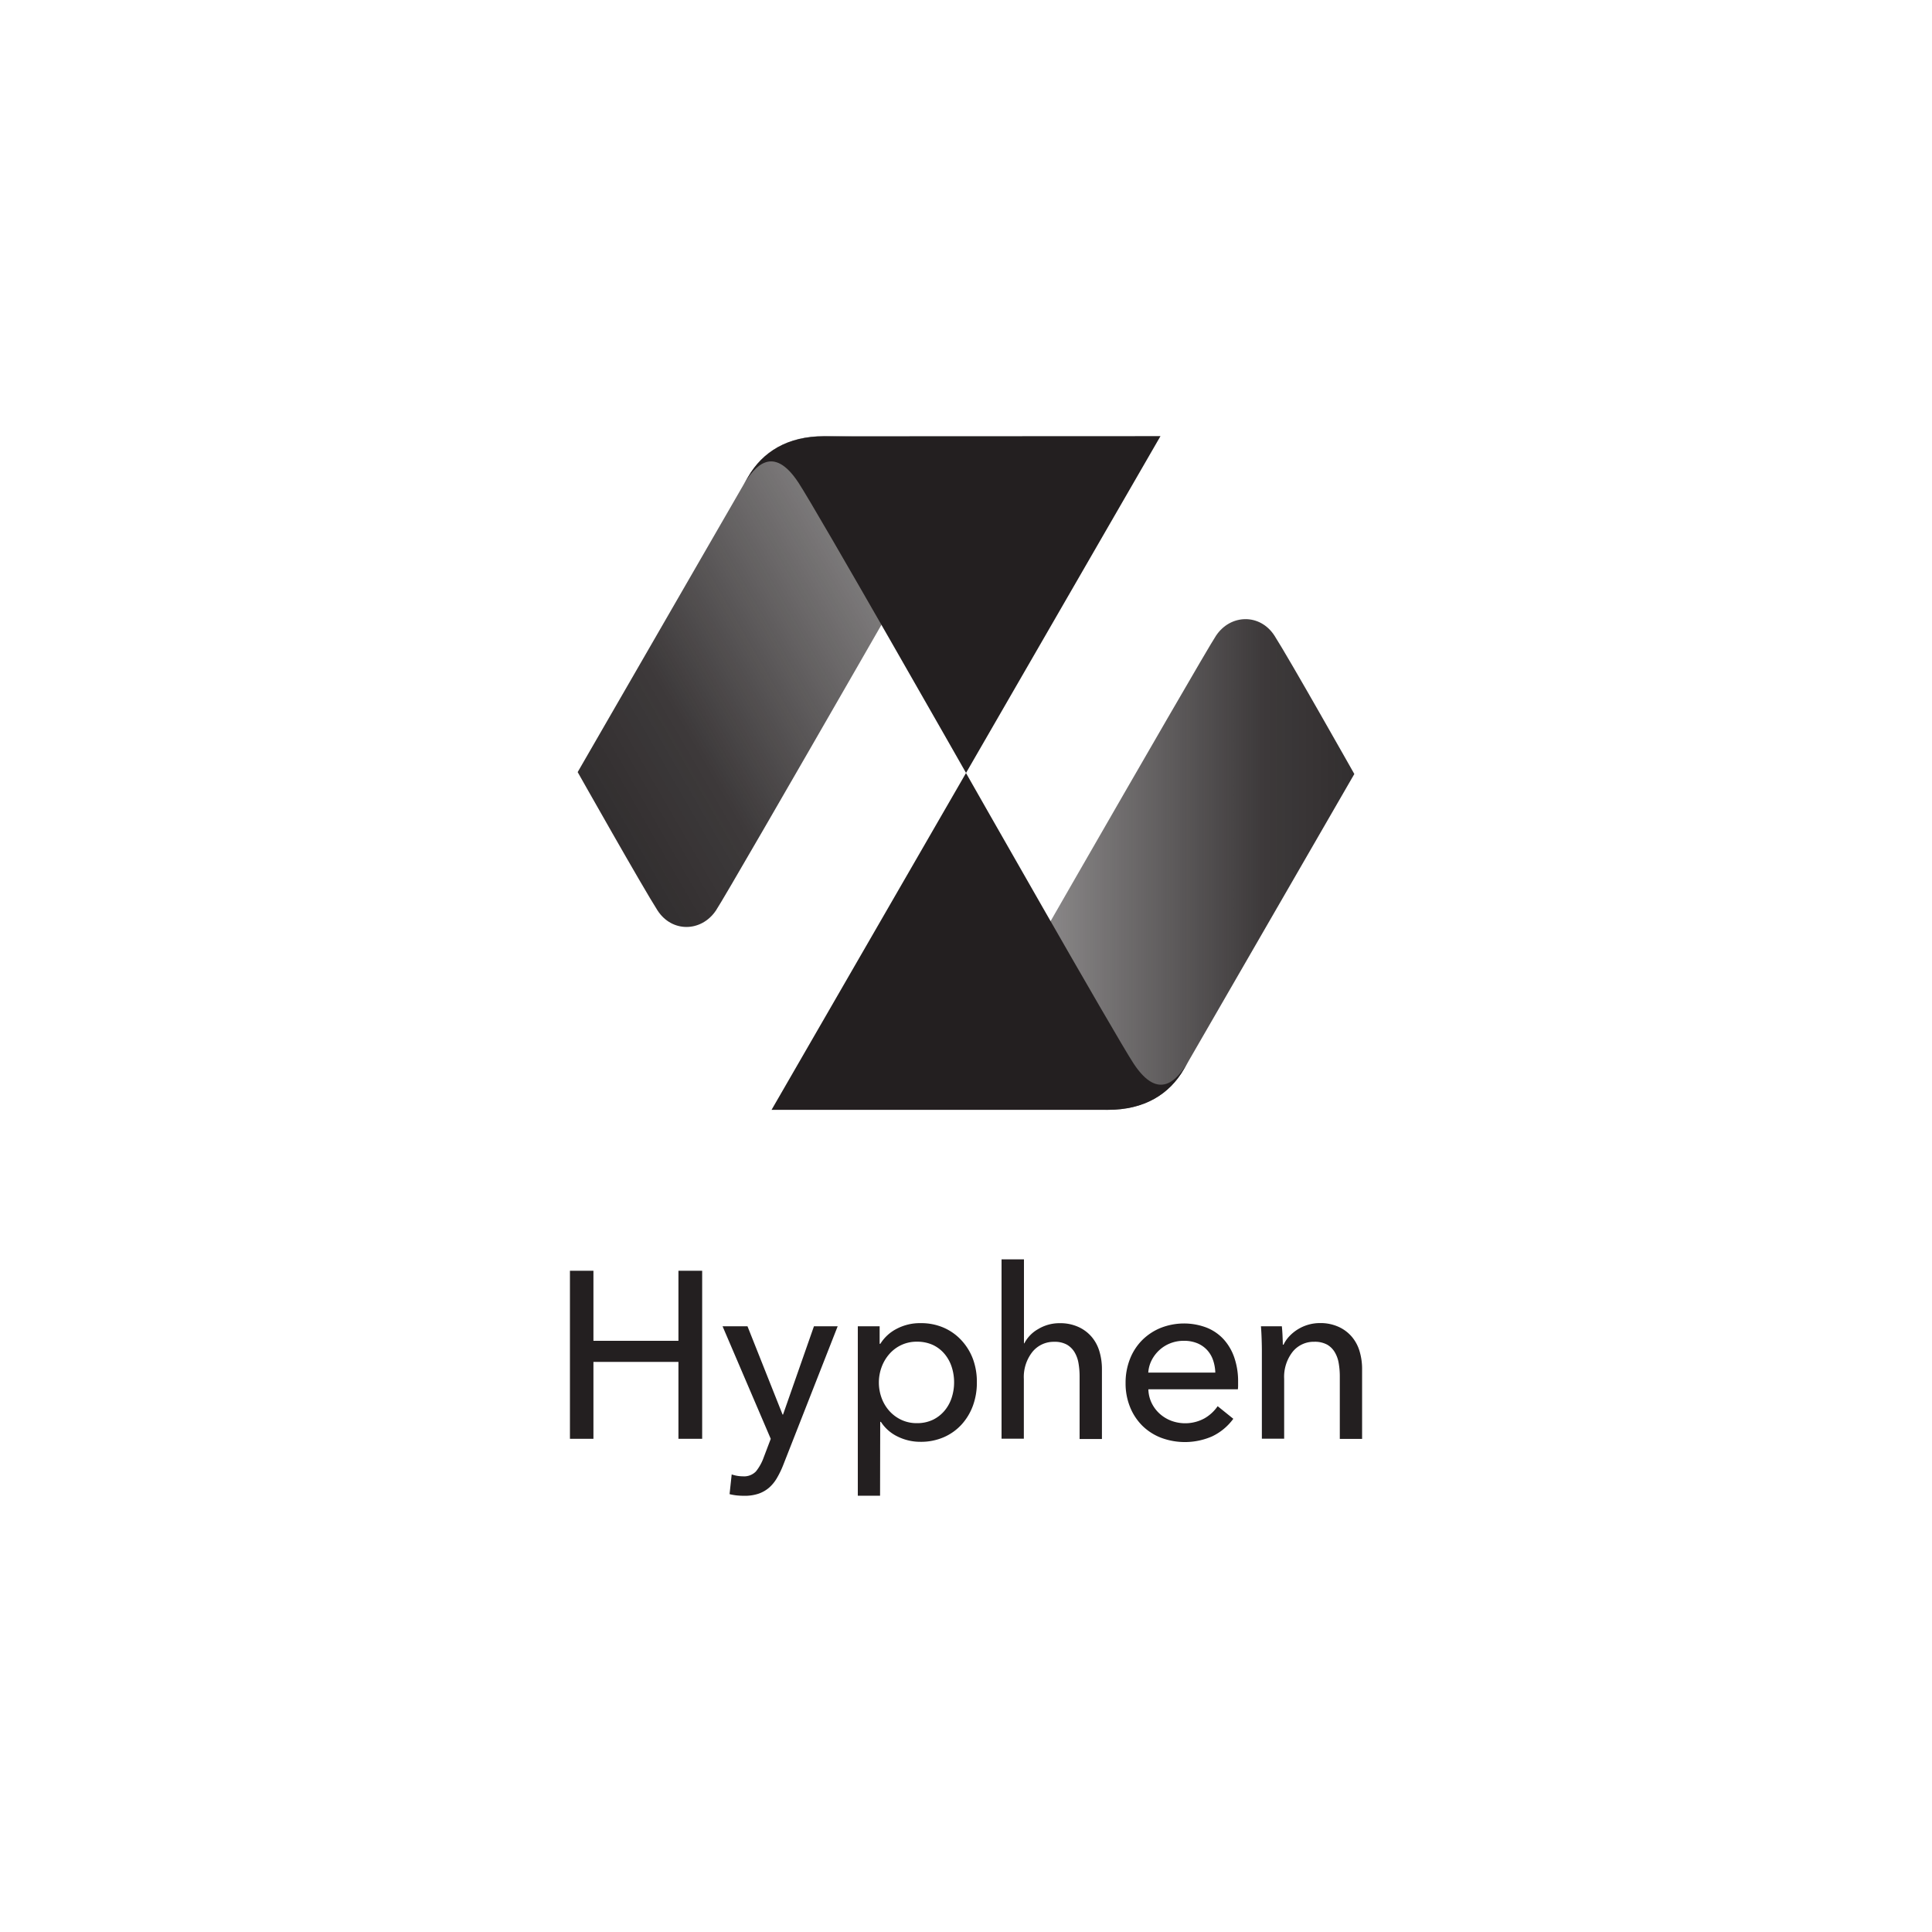 <svg viewBox="0 0 500 500" xmlns="http://www.w3.org/2000/svg" xmlns:xlink="http://www.w3.org/1999/xlink"><linearGradient id="a" gradientUnits="userSpaceOnUse" x1="216.27" x2="424.83" y1="223.73" y2="223.73"><stop offset="0" stop-color="#231f20" stop-opacity="0"/><stop offset=".26" stop-color="#231f20" stop-opacity=".53"/><stop offset=".53" stop-color="#231f20" stop-opacity=".88"/><stop offset=".8" stop-color="#231f20"/></linearGradient><linearGradient id="b" gradientTransform="matrix(-1 0 -0 -1 -2599.75 -5569.65)" x1="-2897.94" x2="-2667.89" xlink:href="#a" y1="-5685.37" y2="-5818.2"/><g fill="#231f20"><path d="m147.5 328.87h6.08v18.13h22v-18.13h6.14v43.49h-6.14v-19.9h-22v19.9h-6.08z"/><path d="m202.53 366.09h.12l8-22.85h6.14l-14.13 36a23.72 23.72 0 0 1 -1.6 3.29 10 10 0 0 1 -2 2.46 8.38 8.38 0 0 1 -2.73 1.57 11.18 11.18 0 0 1 -3.72.55q-.92 0-1.87-.09a13.21 13.21 0 0 1 -1.93-.34l.55-5.1a9.11 9.11 0 0 0 2.89.49 4.26 4.26 0 0 0 3.38-1.26 12.33 12.33 0 0 0 2-3.59l1.84-4.85-12.47-29.13h6.45z"/><path d="m227.76 387.09h-5.76v-43.85h5.65v4.54h.18a10.75 10.75 0 0 1 4.14-3.84 12.91 12.91 0 0 1 6.34-1.51 14.6 14.6 0 0 1 5.91 1.17 13.61 13.61 0 0 1 4.59 3.26 14.66 14.66 0 0 1 3 4.88 17 17 0 0 1 1 6 17.24 17.24 0 0 1 -1 6 14.83 14.83 0 0 1 -2.94 4.91 13.56 13.56 0 0 1 -4.6 3.29 14.77 14.77 0 0 1 -6.06 1.2 13.2 13.2 0 0 1 -5.88-1.35 10.63 10.63 0 0 1 -4.35-3.81h-.18zm19.16-29.36a12.74 12.74 0 0 0 -.61-3.93 10 10 0 0 0 -1.84-3.38 8.82 8.82 0 0 0 -3-2.33 9.71 9.71 0 0 0 -4.21-.86 9.26 9.26 0 0 0 -4 .86 9.45 9.45 0 0 0 -3.1 2.33 10.77 10.77 0 0 0 -2 3.38 11.64 11.64 0 0 0 0 8 10.39 10.39 0 0 0 2 3.35 9.65 9.65 0 0 0 3.1 2.3 9.25 9.25 0 0 0 4 .86 9.42 9.42 0 0 0 4.21-.89 9.15 9.15 0 0 0 3-2.36 10 10 0 0 0 1.84-3.38 12.73 12.73 0 0 0 .61-3.95z"/><path d="m265.09 347.66a9 9 0 0 1 3.56-3.68 10.64 10.64 0 0 1 5.65-1.54 11.33 11.33 0 0 1 4.85 1 9.83 9.83 0 0 1 3.38 2.55 10.32 10.32 0 0 1 2 3.75 15.94 15.94 0 0 1 .65 4.61v18.06h-5.78v-16.19a19.88 19.88 0 0 0 -.28-3.39 8.17 8.17 0 0 0 -1-2.83 5.59 5.59 0 0 0 -2-2 6.45 6.45 0 0 0 -3.29-.74 7.07 7.07 0 0 0 -5.65 2.62 10.47 10.47 0 0 0 -2.21 7v15.45h-5.77v-46.41h5.8v21.74z"/><path d="m320.42 357.55v1a8 8 0 0 1 -.06 1h-23.16a8.6 8.6 0 0 0 .8 3.45 9.09 9.09 0 0 0 2.06 2.81 9.54 9.54 0 0 0 3 1.86 10.39 10.39 0 0 0 8.69-.62 10.42 10.42 0 0 0 3.38-3.13l4.05 3.26a14.49 14.49 0 0 1 -5.5 4.56 17.62 17.62 0 0 1 -13.17.36 14.2 14.2 0 0 1 -4.85-3.1 14.38 14.38 0 0 1 -3.19-4.82 16.27 16.27 0 0 1 -1.17-6.26 16.7 16.7 0 0 1 1.14-6.23 14.27 14.27 0 0 1 3.17-4.88 14.54 14.54 0 0 1 4.8-3.16 16.48 16.48 0 0 1 11.79-.09 12 12 0 0 1 4.43 3 13.56 13.56 0 0 1 2.8 4.76 18.87 18.87 0 0 1 .99 6.23zm-5.9-2.33a11 11 0 0 0 -.58-3.22 7.4 7.4 0 0 0 -1.54-2.61 7.22 7.22 0 0 0 -2.52-1.75 8.92 8.92 0 0 0 -3.53-.64 9.35 9.35 0 0 0 -3.47.64 9 9 0 0 0 -2.82 1.75 9.21 9.21 0 0 0 -2 2.61 8.32 8.32 0 0 0 -.89 3.22z"/><path d="m331.74 343.24q.12 1.11.18 2.49t.08 2.27h.18a8.48 8.48 0 0 1 1.5-2.18 10.93 10.93 0 0 1 2.18-1.78 10.78 10.78 0 0 1 2.7-1.2 10.92 10.92 0 0 1 3.07-.43 11.33 11.33 0 0 1 4.85 1 9.82 9.82 0 0 1 3.38 2.55 10.3 10.3 0 0 1 2 3.75 15.94 15.94 0 0 1 .65 4.61v18.06h-5.77v-16.18a19.78 19.78 0 0 0 -.28-3.38 8.15 8.15 0 0 0 -1-2.83 5.5 5.5 0 0 0 -2-2 6.63 6.63 0 0 0 -3.32-.74 7 7 0 0 0 -5.62 2.61 10.52 10.52 0 0 0 -2.18 7v15.48h-5.77v-22.84q0-1.17-.06-3t-.18-3.26z"/></g><path d="m314.7 164.52c-3.58 5.36-70.37 121.87-70.37 121.87l42.45.83c9.34 0 15.86-4 19.63-10.55l44.09-76.36s-16.93-30-20.66-35.79-11.37-5.64-15.14 0z" fill="url(#a)"/><path d="m286.78 287.22c9.34 0 15.86-4 19.63-10.55l1.17-2c-2.91 4.85-7.67 10.48-14.2.58-4.76-7.25-43.38-75.19-43.38-75.19l-50.32 87.16z" fill="#231f20"/><path d="m185.3 235.61c3.59-5.38 70.42-122 70.42-122l-42.5-.74c-9.34 0-15.86 4-19.63 10.55l-44.09 76.4s16.93 30 20.66 35.79 11.37 5.64 15.14 0z" fill="url(#b)"/><path d="m213.22 112.91c-9.34 0-15.86 4-19.63 10.55l-1.17 2c2.91-4.85 7.67-10.48 14.2-.58 4.76 7.23 43.39 75.15 43.39 75.15l50.32-87.16z" fill="#231f20"/></svg>